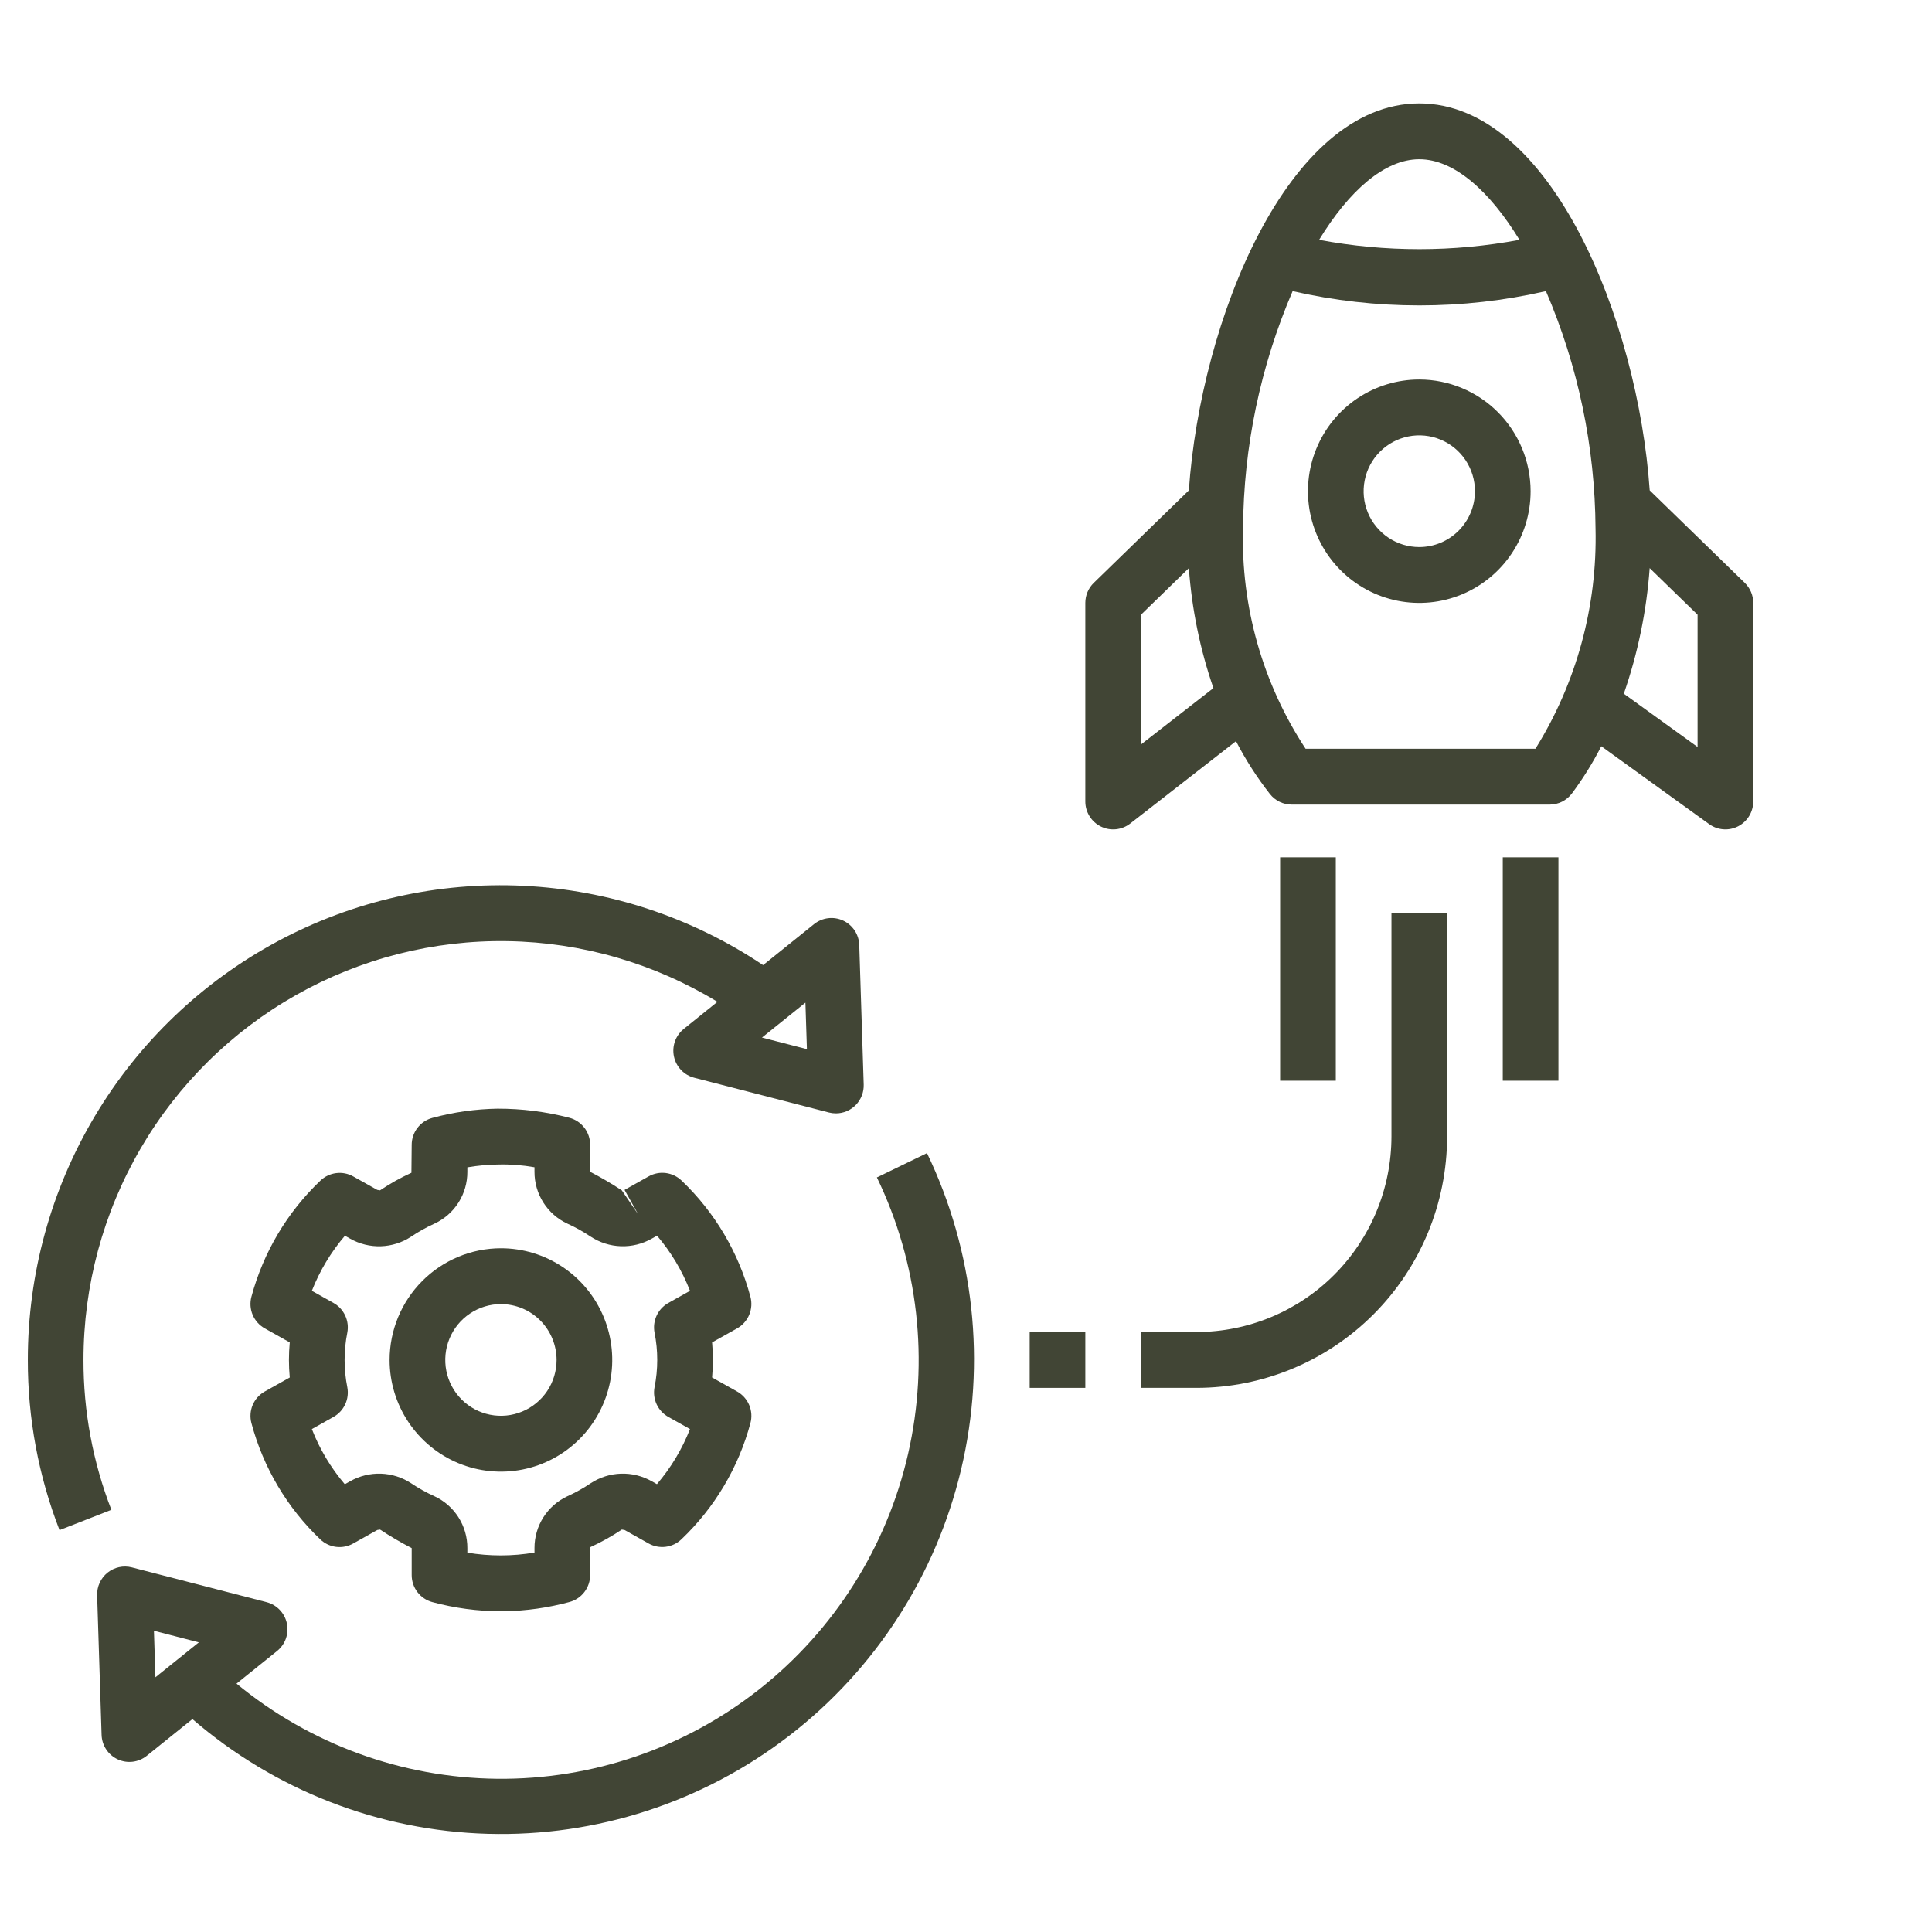 <svg width="148" height="148" viewBox="0 0 128 118" fill="none" xmlns="http://www.w3.org/2000/svg">
<path d="M94.031 20.144C92.573 20.144 91.147 20.578 89.934 21.391C88.721 22.204 87.776 23.36 87.218 24.712C86.659 26.064 86.513 27.552 86.798 28.988C87.082 30.423 87.785 31.742 88.816 32.777C89.848 33.812 91.162 34.516 92.593 34.802C94.023 35.087 95.506 34.941 96.853 34.381C98.201 33.821 99.353 32.872 100.163 31.655C100.974 30.438 101.406 29.008 101.406 27.544C101.404 25.582 100.627 23.701 99.244 22.314C97.861 20.926 95.987 20.146 94.031 20.144ZM94.031 31.244C93.302 31.244 92.589 31.027 91.983 30.62C91.376 30.214 90.903 29.636 90.624 28.96C90.345 28.284 90.272 27.54 90.415 26.822C90.557 26.105 90.908 25.445 91.424 24.928C91.939 24.41 92.597 24.058 93.312 23.915C94.027 23.772 94.769 23.846 95.442 24.126C96.116 24.406 96.692 24.88 97.097 25.488C97.502 26.097 97.719 26.812 97.719 27.544C97.718 28.525 97.329 29.465 96.637 30.159C95.946 30.852 95.009 31.243 94.031 31.244Z" fill="#414535"/>
<path d="M109.297 27.488C108.519 16.237 102.744 1.85 94.031 1.85C85.319 1.85 79.543 16.237 78.765 27.488L72.466 33.616C72.289 33.789 72.148 33.995 72.052 34.223C71.956 34.451 71.906 34.696 71.906 34.944V48.1C71.906 48.446 72.003 48.785 72.186 49.079C72.368 49.373 72.629 49.609 72.939 49.761C73.249 49.914 73.595 49.976 73.939 49.94C74.282 49.905 74.608 49.774 74.881 49.562L81.889 44.105C82.528 45.339 83.279 46.51 84.134 47.603C84.306 47.822 84.526 47.999 84.776 48.121C85.027 48.243 85.301 48.306 85.579 48.306H102.67C102.954 48.306 103.234 48.24 103.488 48.114C103.742 47.987 103.964 47.804 104.136 47.578C104.874 46.589 105.527 45.539 106.089 44.44L113.236 49.601C113.511 49.8 113.836 49.919 114.174 49.944C114.512 49.97 114.851 49.901 115.153 49.746C115.455 49.591 115.709 49.355 115.886 49.065C116.062 48.774 116.156 48.44 116.156 48.1V34.944C116.156 34.696 116.107 34.451 116.011 34.223C115.914 33.995 115.773 33.789 115.596 33.616L109.297 27.488ZM75.594 44.324V35.726L78.766 32.64C78.96 35.349 79.507 38.021 80.392 40.588L75.594 44.324ZM94.031 5.55C96.333 5.55 98.681 7.639 100.668 10.89C96.281 11.713 91.781 11.713 87.394 10.89C89.381 7.639 91.73 5.55 94.031 5.55ZM101.727 44.606H86.499C83.656 40.284 82.209 35.188 82.355 30.012C82.389 24.602 83.507 19.255 85.64 14.287C88.393 14.918 91.208 15.236 94.031 15.235C96.855 15.236 99.669 14.918 102.422 14.287C104.556 19.255 105.673 24.602 105.708 30.012C105.831 35.163 104.447 40.236 101.727 44.606ZM112.469 44.489L107.582 40.96C108.514 38.274 109.09 35.476 109.295 32.639L112.469 35.726V44.489Z" fill="#414535"/>
<path d="M75.594 83.25V86.95H79.281C83.681 86.945 87.899 85.189 91.01 82.068C94.12 78.947 95.87 74.714 95.875 70.3V55.5H92.188V70.3C92.183 73.733 90.822 77.025 88.403 79.452C85.983 81.88 82.703 83.246 79.281 83.25H75.594Z" fill="#414535"/>
<path d="M37.732 69.057C36.177 68.652 34.576 68.449 32.97 68.452C31.508 68.475 30.054 68.681 28.643 69.064C28.251 69.169 27.904 69.402 27.657 69.725C27.41 70.048 27.276 70.444 27.276 70.851L27.258 72.699C26.535 73.029 25.839 73.418 25.179 73.863L24.995 73.834L23.402 72.941C23.058 72.749 22.662 72.672 22.272 72.722C21.882 72.771 21.517 72.944 21.232 73.216C19.029 75.31 17.446 77.974 16.657 80.914C16.551 81.312 16.58 81.734 16.739 82.113C16.899 82.492 17.181 82.807 17.539 83.008L19.197 83.938C19.161 84.329 19.143 84.716 19.143 85.1C19.143 85.485 19.161 85.872 19.197 86.262L17.539 87.192C17.181 87.393 16.9 87.707 16.74 88.086C16.581 88.465 16.551 88.887 16.657 89.284C17.442 92.226 19.022 94.893 21.223 96.989C21.509 97.261 21.873 97.434 22.263 97.483C22.653 97.533 23.049 97.456 23.393 97.264L24.995 96.366L25.179 96.337C25.856 96.783 26.556 97.193 27.276 97.566V99.356C27.276 99.763 27.41 100.159 27.657 100.482C27.904 100.805 28.251 101.038 28.643 101.143C30.122 101.543 31.647 101.747 33.179 101.75C33.254 101.75 33.33 101.748 33.404 101.748C34.866 101.725 36.32 101.519 37.732 101.136C38.124 101.031 38.471 100.798 38.718 100.475C38.965 100.152 39.099 99.756 39.099 99.349L39.113 97.501C39.838 97.171 40.535 96.782 41.196 96.337L41.38 96.366L42.974 97.259C43.317 97.451 43.713 97.528 44.103 97.479C44.494 97.429 44.858 97.256 45.143 96.984C47.346 94.89 48.929 92.226 49.718 89.286C49.825 88.888 49.795 88.466 49.636 88.087C49.476 87.708 49.194 87.393 48.836 87.192L47.178 86.262C47.214 85.871 47.232 85.484 47.232 85.1C47.232 84.715 47.214 84.328 47.178 83.938L48.836 83.008C49.194 82.807 49.475 82.493 49.635 82.114C49.794 81.735 49.824 81.313 49.718 80.916C48.933 77.974 47.352 75.307 45.15 73.21C44.865 72.939 44.5 72.766 44.109 72.716C43.719 72.667 43.323 72.744 42.979 72.936L41.378 73.834L42.279 75.449L41.196 73.863C40.519 73.418 39.818 73.007 39.099 72.634V70.844C39.099 70.437 38.965 70.041 38.718 69.718C38.471 69.395 38.124 69.162 37.732 69.057ZM39.135 76.93C39.732 77.323 40.425 77.543 41.138 77.566C41.851 77.59 42.557 77.416 43.179 77.064L43.53 76.867C44.457 77.953 45.195 79.188 45.714 80.52L44.277 81.326C43.939 81.516 43.669 81.807 43.505 82.159C43.342 82.511 43.292 82.906 43.364 83.288C43.604 84.484 43.604 85.716 43.364 86.912C43.292 87.294 43.342 87.689 43.505 88.041C43.669 88.393 43.939 88.684 44.277 88.874L45.714 89.68C45.191 91.01 44.451 92.244 43.523 93.329L43.179 93.136C42.558 92.785 41.853 92.611 41.141 92.634C40.429 92.657 39.737 92.875 39.14 93.266C38.649 93.597 38.132 93.885 37.593 94.129C36.94 94.432 36.386 94.917 35.999 95.526C35.613 96.135 35.408 96.843 35.411 97.566V97.86C33.939 98.111 32.436 98.112 30.964 97.866V97.566C30.967 96.843 30.763 96.135 30.376 95.526C29.989 94.916 29.436 94.432 28.782 94.129C28.245 93.887 27.729 93.599 27.24 93.27C26.643 92.878 25.951 92.658 25.238 92.634C24.525 92.611 23.819 92.784 23.198 93.136L22.845 93.335C21.919 92.247 21.18 91.012 20.661 89.68L22.098 88.874C22.436 88.684 22.706 88.393 22.87 88.041C23.034 87.689 23.083 87.294 23.011 86.912C22.771 85.716 22.771 84.484 23.011 83.288C23.083 82.906 23.034 82.511 22.87 82.159C22.706 81.807 22.436 81.516 22.098 81.326L20.661 80.52C21.184 79.19 21.924 77.956 22.852 76.871L23.196 77.064C23.817 77.417 24.521 77.591 25.234 77.568C25.946 77.545 26.639 77.326 27.235 76.934C27.725 76.603 28.242 76.314 28.78 76.07C29.434 75.769 29.988 75.284 30.376 74.675C30.763 74.065 30.967 73.357 30.964 72.634V72.34C31.642 72.223 32.328 72.16 33.017 72.152C33.819 72.132 34.621 72.194 35.411 72.334V72.634C35.408 73.357 35.613 74.065 36 74.674C36.386 75.283 36.94 75.768 37.593 76.07C38.13 76.314 38.646 76.601 39.135 76.93V76.93Z" fill="#414535"/>
<path d="M25.812 85.1C25.812 86.564 26.245 87.994 27.055 89.211C27.866 90.428 29.018 91.377 30.365 91.937C31.713 92.497 33.196 92.643 34.626 92.358C36.057 92.072 37.371 91.368 38.402 90.333C39.434 89.298 40.136 87.979 40.421 86.544C40.705 85.108 40.559 83.62 40.001 82.268C39.443 80.916 38.498 79.76 37.285 78.947C36.072 78.134 34.646 77.7 33.188 77.7C31.232 77.702 29.357 78.482 27.975 79.87C26.592 81.257 25.814 83.138 25.812 85.1ZM36.875 85.1C36.875 85.832 36.659 86.547 36.254 87.156C35.848 87.764 35.272 88.238 34.599 88.518C33.925 88.798 33.183 88.872 32.468 88.729C31.753 88.586 31.096 88.234 30.58 87.716C30.064 87.199 29.713 86.54 29.571 85.822C29.429 85.104 29.502 84.36 29.781 83.684C30.06 83.008 30.532 82.43 31.139 82.024C31.745 81.617 32.458 81.4 33.188 81.4C34.165 81.401 35.102 81.791 35.794 82.485C36.485 83.179 36.874 84.119 36.875 85.1Z" fill="#414535"/>
<path d="M7.379 95.029C6.151 91.864 5.524 88.496 5.531 85.1C5.532 80.178 6.837 75.344 9.313 71.095C11.788 66.846 15.346 63.334 19.621 60.919C23.895 58.504 28.733 57.274 33.638 57.354C38.543 57.434 43.338 58.821 47.532 61.373L45.302 63.167C45.034 63.382 44.832 63.667 44.717 63.991C44.602 64.315 44.58 64.664 44.652 65C44.724 65.336 44.888 65.645 45.125 65.893C45.362 66.141 45.663 66.317 45.995 66.403L54.922 68.707C55.072 68.745 55.226 68.764 55.381 68.764C55.628 68.764 55.873 68.714 56.1 68.618C56.328 68.521 56.533 68.379 56.705 68.201C56.877 68.023 57.011 67.812 57.1 67.581C57.189 67.349 57.231 67.103 57.223 66.855L56.928 57.61C56.917 57.267 56.811 56.934 56.622 56.647C56.432 56.361 56.168 56.133 55.857 55.99C55.546 55.846 55.201 55.792 54.862 55.834C54.522 55.876 54.2 56.012 53.933 56.226L50.557 58.941C45.84 55.78 40.355 53.964 34.688 53.687C29.022 53.41 23.387 54.683 18.386 57.369C13.384 60.055 9.203 64.053 6.29 68.937C3.376 73.821 1.84 79.408 1.844 85.1C1.836 88.956 2.548 92.78 3.943 96.373L7.379 95.029ZM53.361 61.428L53.46 64.508L50.483 63.74L53.361 61.428Z" fill="#414535"/>
<path d="M61.416 71.397L58.096 73.008C60.846 78.7 61.575 85.163 60.162 91.328C58.749 97.492 55.279 102.986 50.327 106.901C45.375 110.815 39.239 112.913 32.936 112.849C26.632 112.784 20.54 110.56 15.669 106.545L18.357 104.384C18.624 104.169 18.826 103.884 18.941 103.56C19.055 103.237 19.078 102.887 19.006 102.551C18.934 102.215 18.77 101.906 18.533 101.658C18.296 101.411 17.995 101.234 17.663 101.148L8.736 98.843C8.459 98.772 8.169 98.766 7.889 98.827C7.61 98.887 7.348 99.013 7.124 99.192C6.901 99.372 6.723 99.601 6.603 99.862C6.483 100.123 6.426 100.408 6.435 100.695L6.73 109.941C6.741 110.285 6.847 110.618 7.036 110.904C7.225 111.191 7.49 111.418 7.801 111.562C8.112 111.706 8.457 111.76 8.796 111.718C9.136 111.676 9.458 111.54 9.725 111.325L12.748 108.894C18.207 113.609 25.117 116.293 32.317 116.495C39.517 116.697 46.566 114.405 52.279 110.003C57.992 105.602 62.019 99.36 63.683 92.329C65.347 85.297 64.547 77.905 61.416 71.397ZM10.297 106.124L10.198 103.042L13.175 103.81L10.297 106.124Z" fill="#414535"/>
<path d="M103.25 51.8H99.562V66.6H103.25V51.8Z" fill="#414535"/>
<path d="M71.906 83.25H68.219V86.95H71.906V83.25Z" fill="#414535"/>
<path d="M88.5 51.8H84.812V66.6H88.5V51.8Z" fill="#414535"/>
</svg>
